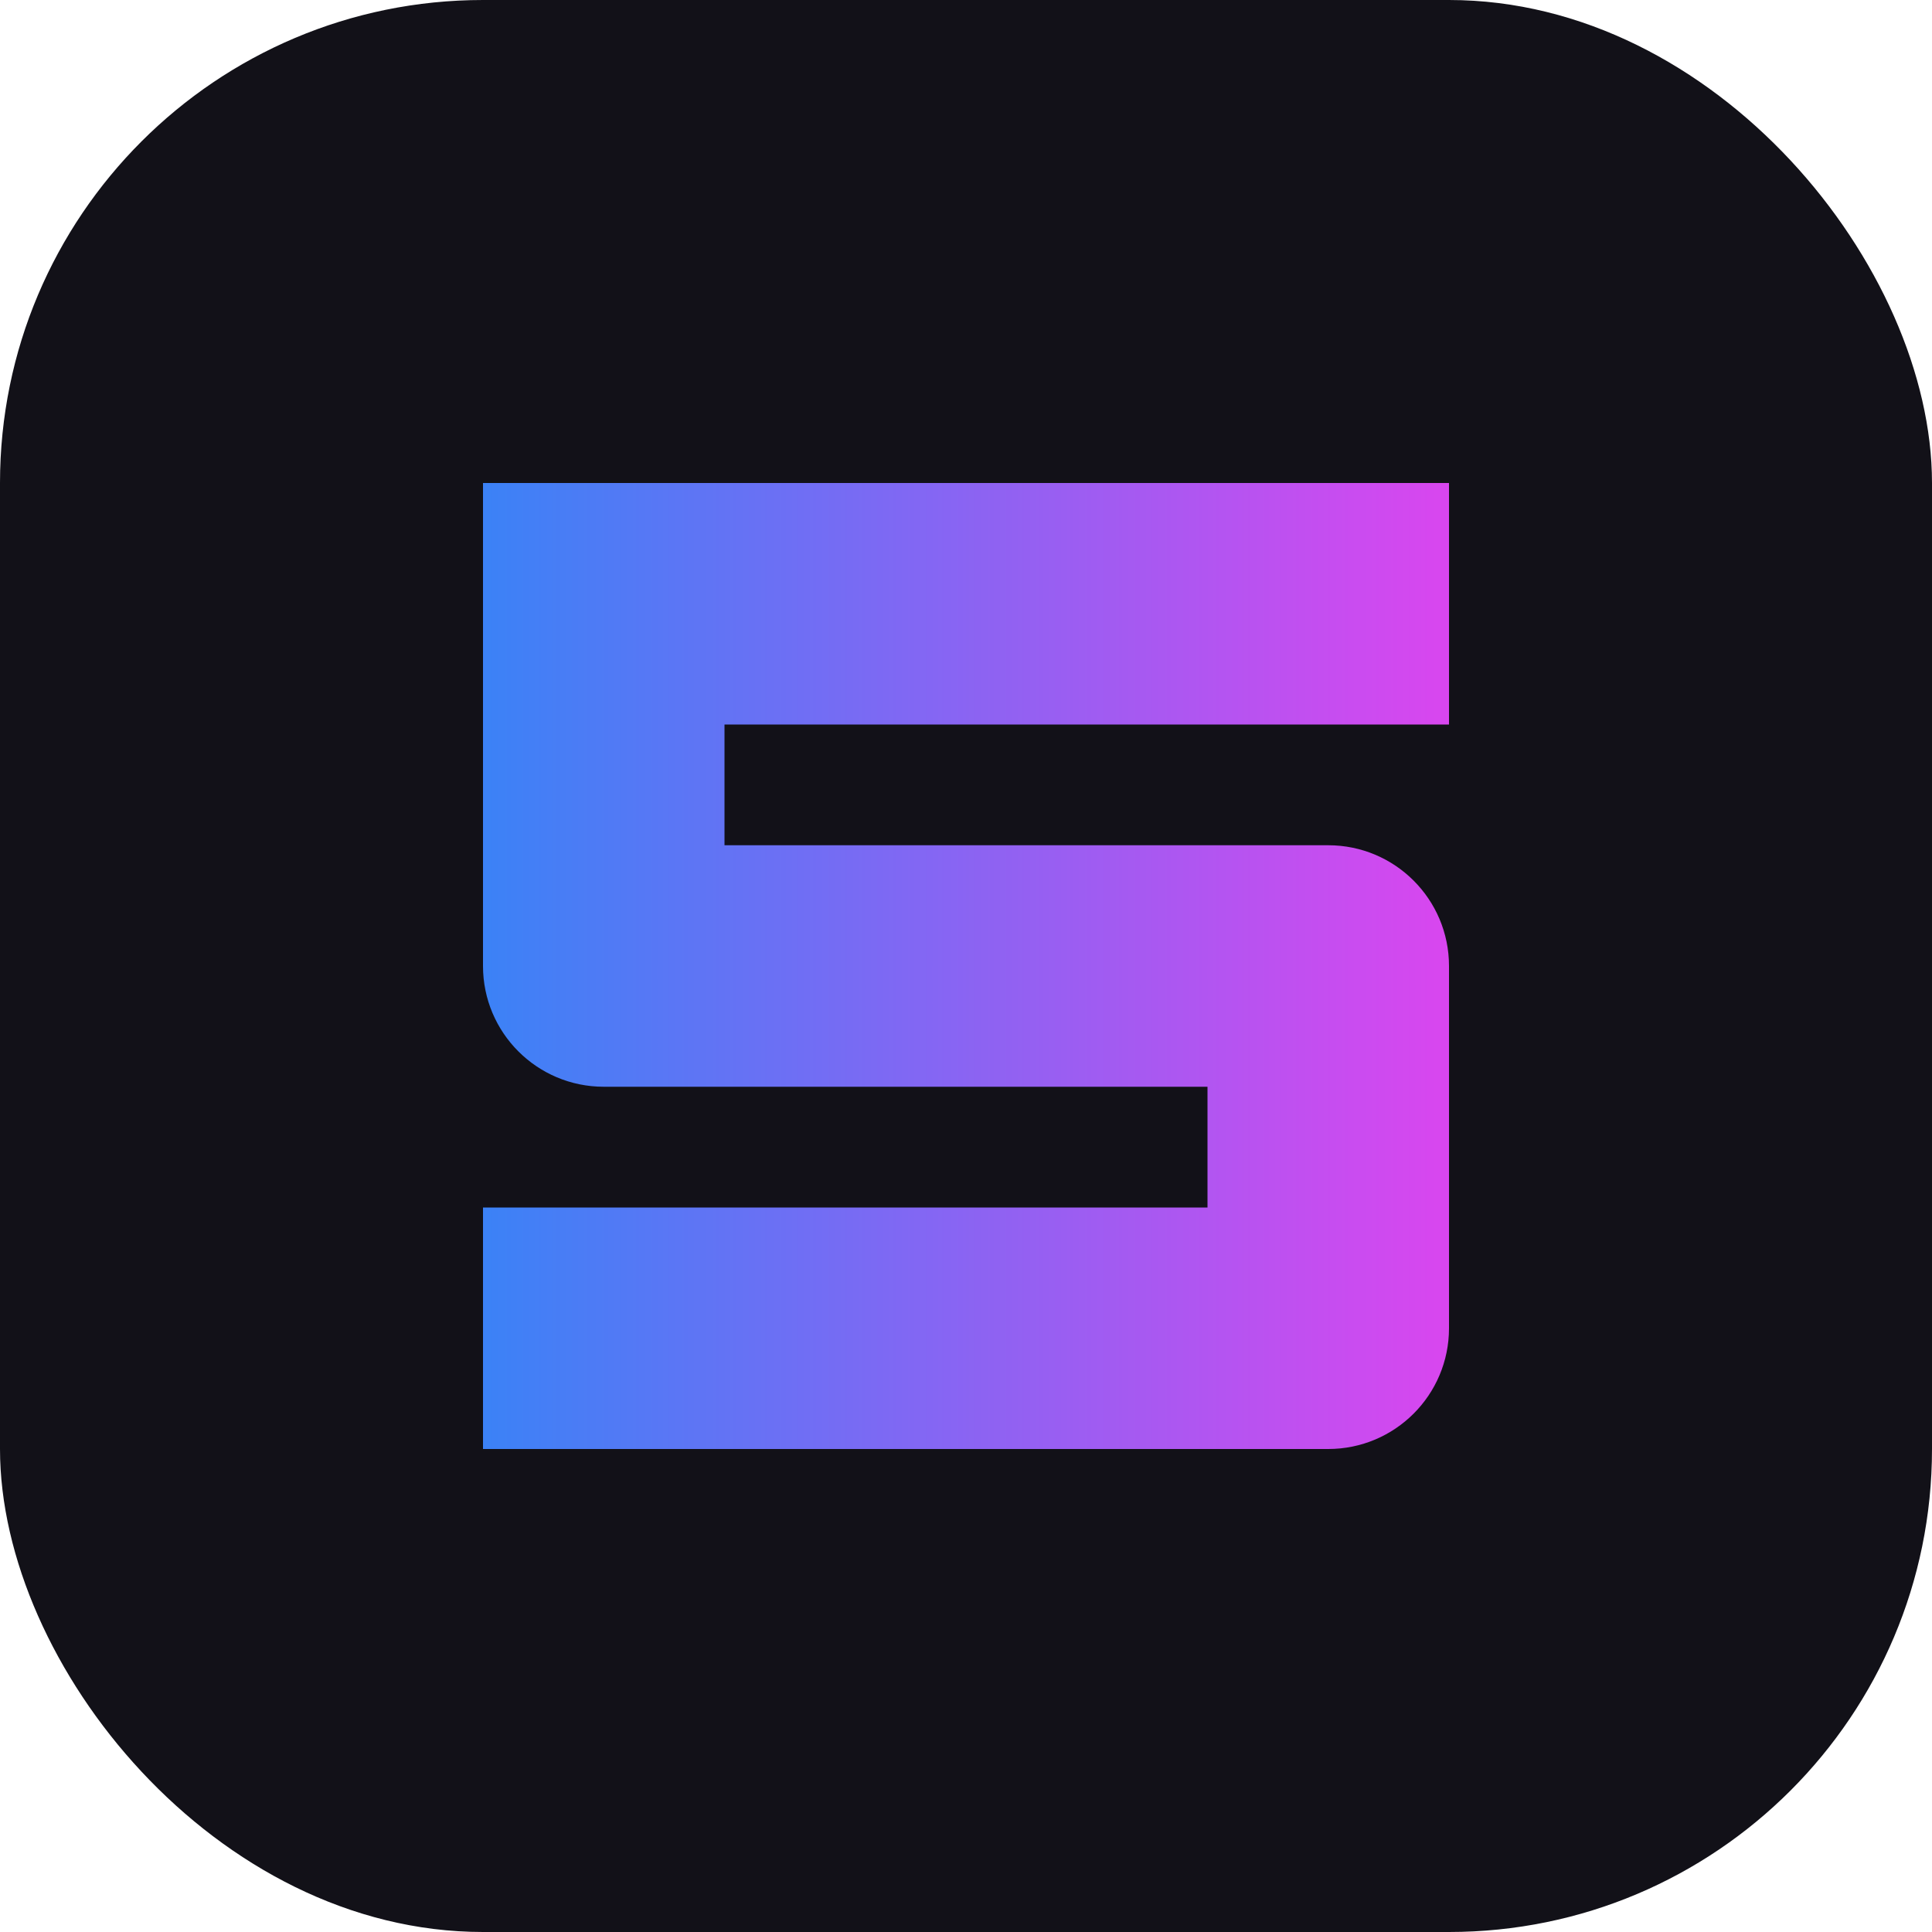 <?xml version="1.0" encoding="UTF-8"?>
<svg width="512" height="512" viewBox="0 0 512 512" fill="none" xmlns="http://www.w3.org/2000/svg">
  <rect width="512" height="512" rx="128" fill="#121118"/>
  <path d="M128 128H384V192H192V224H352C369.673 224 384 238.327 384 256V352C384 369.673 369.673 384 352 384H128V320H320V288H160C142.327 288 128 273.673 128 256V128Z" fill="url(#gradient)"/>
  <defs>
    <linearGradient id="gradient" x1="128" y1="256" x2="384" y2="256" gradientUnits="userSpaceOnUse">
      <stop stop-color="#3b82f6"/>
      <stop offset="1" stop-color="#d946ef"/>
    </linearGradient>
  </defs>
</svg>
